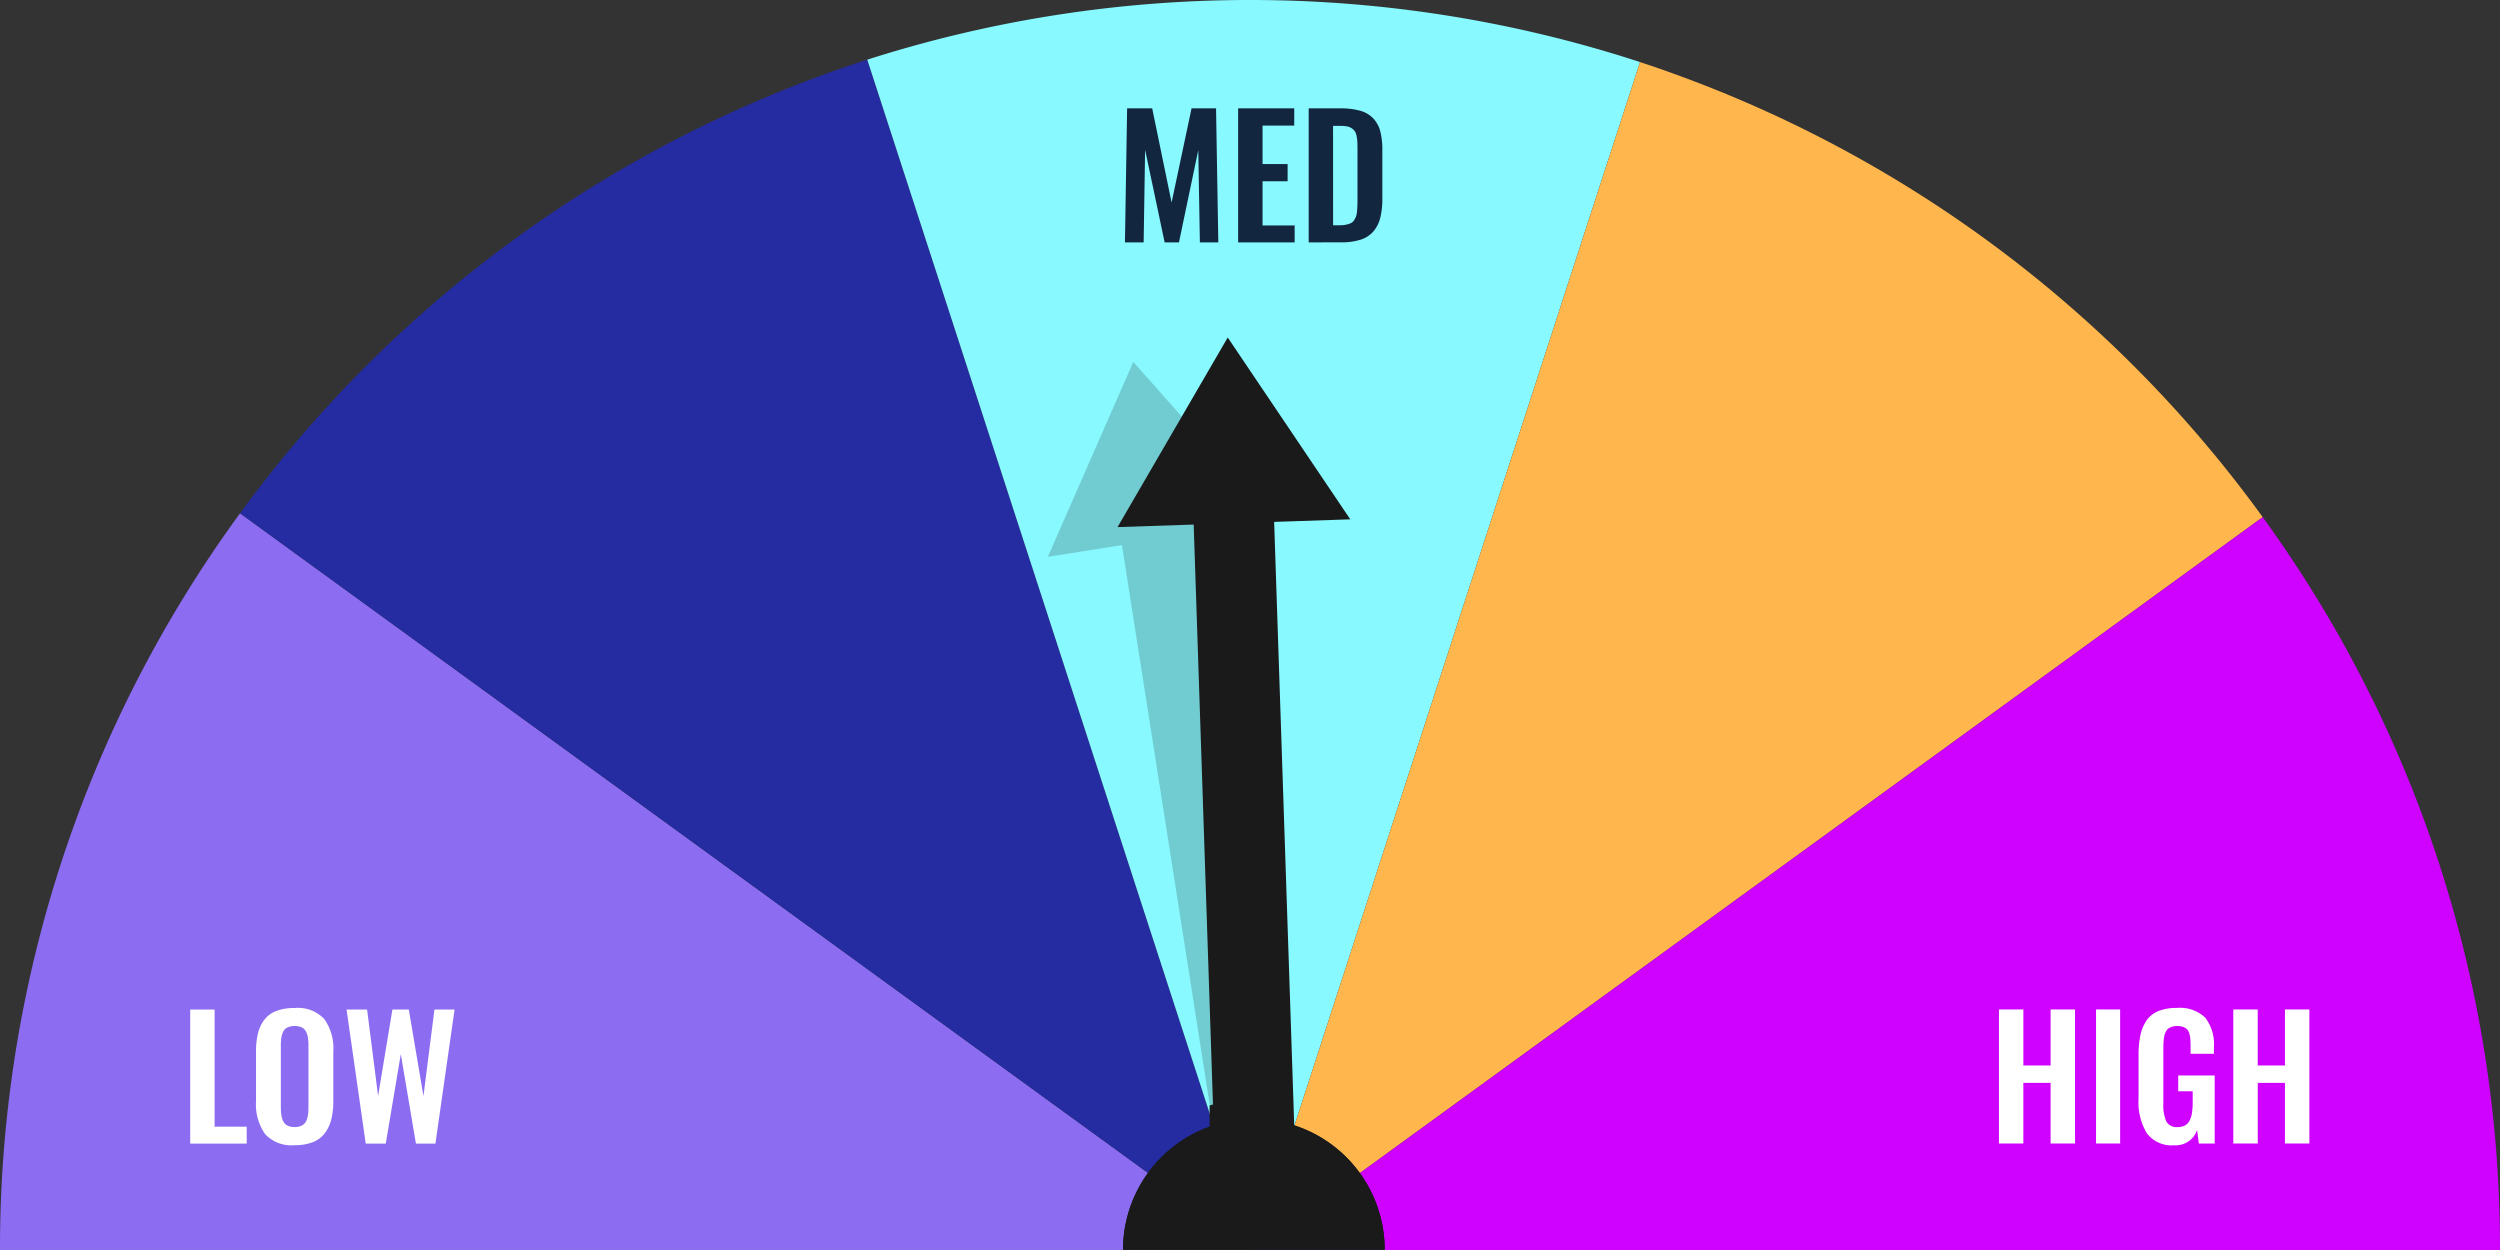 <svg xmlns="http://www.w3.org/2000/svg" width="314.209" height="157.104" viewBox="0 0 314.209 157.104"><rect x="0" y="0" width="314.209" height="157.104" fill="#333333" stroke="none"/><defs><style>.a{fill:#8c6df2;}.b{fill:#252ca1;}.c{fill:#87f9ff;}.d{fill:#ffb74d;}.e{fill:#ce02fe;}.f,.g,.k{fill:#1a1a1a;}.f{opacity:0.2;}.f,.k{mix-blend-mode:multiply;isolation:isolate;}.h{fill:none;}.i{fill:#12263f;}.j{fill:#fff;}</style></defs><g transform="translate(-800 -1598)"><path class="a" d="M918.738,492.449H761.128a156.637,156.637,0,0,1,12.8-62.212c.232-.534.465-1.068.7-1.6q1.058-2.376,2.188-4.711.391-.8.784-1.589a157.015,157.015,0,0,1,13.7-22.481l26.359,19.149,1.879,1.368L823.7,423.4l1.829,1.331Z" transform="translate(38.872 1262.656)"/><path class="b" d="M969.3,396.9,841.863,304.311a157.42,157.42,0,0,1,78.83-57.013Z" transform="translate(-11.692 1358.203)"/><path class="c" d="M1149.926,235.025l-48.513,149.3-48.609-149.6a157.965,157.965,0,0,1,97.121.3Z" transform="translate(-143.803 1370.774)"/><path class="d" d="M1309.654,305.294,1182.877,397.4l48.513-149.3A157.416,157.416,0,0,1,1309.654,305.294Z" transform="translate(-225.267 1357.703)"/><path class="e" d="M1339.476,493.258h-156.6l126.777-92.107A156.378,156.378,0,0,1,1339.476,493.258Z" transform="translate(-225.267 1261.846)"/><path class="f" d="M950.816,551.871,926.881,563.8l20.877,16.716,1-9.371,78.475,8.378,1.058-9.906-78.475-8.378Z" transform="matrix(0.259, 0.966, -0.966, 0.259, 1247.008, 602.09)"/><path class="g" d="M945.643,563.183l-1.016,9.519,81.331,8.683-1.074,10.062-81.331-8.683-1.016,9.519-21.669-17.029Z" transform="translate(1395.801 648.453) rotate(82)"/><path class="h" d="M1174.324,441.756" transform="translate(-219.91 1236.416)"/><path class="i" d="M1139.466,280.511l.274-16.846h3.15l2.439,11.837,2.509-11.837h3.079l.284,16.846h-2.317l-.2-11.6-2.428,11.6h-1.8L1142,268.867l-.183,11.644Z" transform="translate(-198.079 1347.953)"/><path class="i" d="M1177.529,280.511V263.665h7.051v2.164H1180.6v4.836h3.15v2.164h-3.15v5.558h4.034v2.123Z" transform="translate(-221.917 1347.953)"/><path class="i" d="M1201.263,280.511V263.665h3.922a9.088,9.088,0,0,1,2.55.3,3.613,3.613,0,0,1,1.646.965,3.758,3.758,0,0,1,.879,1.62,9.215,9.215,0,0,1,.259,2.363v6.075a9.776,9.776,0,0,1-.264,2.449,4.206,4.206,0,0,1-.868,1.707,3.524,3.524,0,0,1-1.611,1.031,7.991,7.991,0,0,1-2.469.33Zm3.068-2.154h.874a3.513,3.513,0,0,0,.8-.081,2.847,2.847,0,0,0,.579-.193.936.936,0,0,0,.391-.365,2.817,2.817,0,0,0,.239-.467,2.639,2.639,0,0,0,.122-.645q.04-.432.051-.737t.01-.9v-6.157q0-.6-.02-.966a5.04,5.04,0,0,0-.1-.737,1.493,1.493,0,0,0-.224-.574,1.579,1.579,0,0,0-.391-.371,1.552,1.552,0,0,0-.61-.234,5.051,5.051,0,0,0-.884-.066h-.843Z" transform="translate(-236.782 1347.953)"/><path class="j" d="M825.1,583.6V566.752h3.068v14.723H832.2V583.6Z" transform="translate(-1.194 1158.131)"/><path class="j" d="M852.089,583.478a4.5,4.5,0,0,1-3.729-1.412,6.511,6.511,0,0,1-1.128-4.135v-6.218a9.4,9.4,0,0,1,.254-2.327,4.6,4.6,0,0,1,.818-1.707,3.412,3.412,0,0,1,1.509-1.082,6.386,6.386,0,0,1,2.276-.361,4.535,4.535,0,0,1,3.724,1.392,6.347,6.347,0,0,1,1.133,4.084v6.218a9.333,9.333,0,0,1-.259,2.321,4.8,4.8,0,0,1-.823,1.737,3.464,3.464,0,0,1-1.509,1.113A6.132,6.132,0,0,1,852.089,583.478Zm-.767-2.408a2.012,2.012,0,0,0,.767.132,1.972,1.972,0,0,0,.762-.132,1.357,1.357,0,0,0,.5-.346,1.5,1.5,0,0,0,.294-.559,3.57,3.57,0,0,0,.142-.691q.035-.345.035-.823V571a7.015,7.015,0,0,0-.061-1.016,2.6,2.6,0,0,0-.239-.767,1.158,1.158,0,0,0-.533-.538,2.02,2.02,0,0,0-.9-.178,2.053,2.053,0,0,0-.909.178,1.129,1.129,0,0,0-.534.538,2.7,2.7,0,0,0-.234.767,7.024,7.024,0,0,0-.061,1.016v7.651a8.221,8.221,0,0,0,.036.823,3.547,3.547,0,0,0,.142.691,1.548,1.548,0,0,0,.289.559A1.3,1.3,0,0,0,851.321,581.07Z" transform="translate(-15.054 1158.454)"/><path class="j" d="M880.091,583.6l-2.408-16.846h2.58l1.382,10.861,1.8-10.861h2.062l1.839,10.872,1.382-10.872h2.53L888.849,583.6H886.4l-1.9-11.247L882.61,583.6Z" transform="translate(-34.125 1158.131)"/><path class="j" d="M1433.41,583.571V566.725h3.068v7.041h3.424v-7.041h3.069v16.846H1439.9v-7.62h-3.424v7.62Z" transform="translate(-382.174 1158.148)"/><path class="j" d="M1466.061,583.571V566.725h3.028v16.846Z" transform="translate(-402.623 1158.148)"/><path class="j" d="M1484.853,583.471a3.912,3.912,0,0,1-3.44-1.493,7.525,7.525,0,0,1-1.052-4.349v-5.486a11.919,11.919,0,0,1,.229-2.5,5.209,5.209,0,0,1,.767-1.844,3.28,3.28,0,0,1,1.483-1.189,6,6,0,0,1,2.317-.4,4.587,4.587,0,0,1,3.587,1.224,5.456,5.456,0,0,1,1.087,3.713v.823H1486.9V571.1q0-.558-.025-.914a3.862,3.862,0,0,0-.122-.716,1.268,1.268,0,0,0-.279-.554,1.337,1.337,0,0,0-.5-.315,2.144,2.144,0,0,0-.772-.122,2.011,2.011,0,0,0-.614.086,1.7,1.7,0,0,0-.452.214,1.017,1.017,0,0,0-.31.361,2.439,2.439,0,0,0-.193.452,3.1,3.1,0,0,0-.1.564q-.036.345-.046.609t-.01.681v6.8a4.97,4.97,0,0,0,.376,2.23,1.471,1.471,0,0,0,1.432.706,1.858,1.858,0,0,0,.92-.208,1.419,1.419,0,0,0,.579-.63,3.369,3.369,0,0,0,.295-.965,8.556,8.556,0,0,0,.086-1.316v-1.382h-1.818v-1.981h4.582v8.555h-1.991l-.223-1.707A2.826,2.826,0,0,1,1484.853,583.471Z" transform="translate(-411.58 1158.472)"/><path class="j" d="M1512.227,583.571V566.725h3.068v7.041h3.424v-7.041h3.068v16.846h-3.068v-7.62H1515.3v7.62Z" transform="translate(-431.537 1158.148)"/><path class="k" d="M1171.7,615.755h-32.888a16.443,16.443,0,0,1,10.878-15.475v-2.664a18.826,18.826,0,0,1,5.566-.835,19.025,19.025,0,0,1,4.554.552v2.618A16.448,16.448,0,0,1,1171.7,615.755Z" transform="translate(-197.666 1139.324)"/><path class="g" d="M1171.7,619.995h-32.888a16.444,16.444,0,1,1,32.888,0Z" transform="translate(-197.666 1135.084)"/></g></svg>